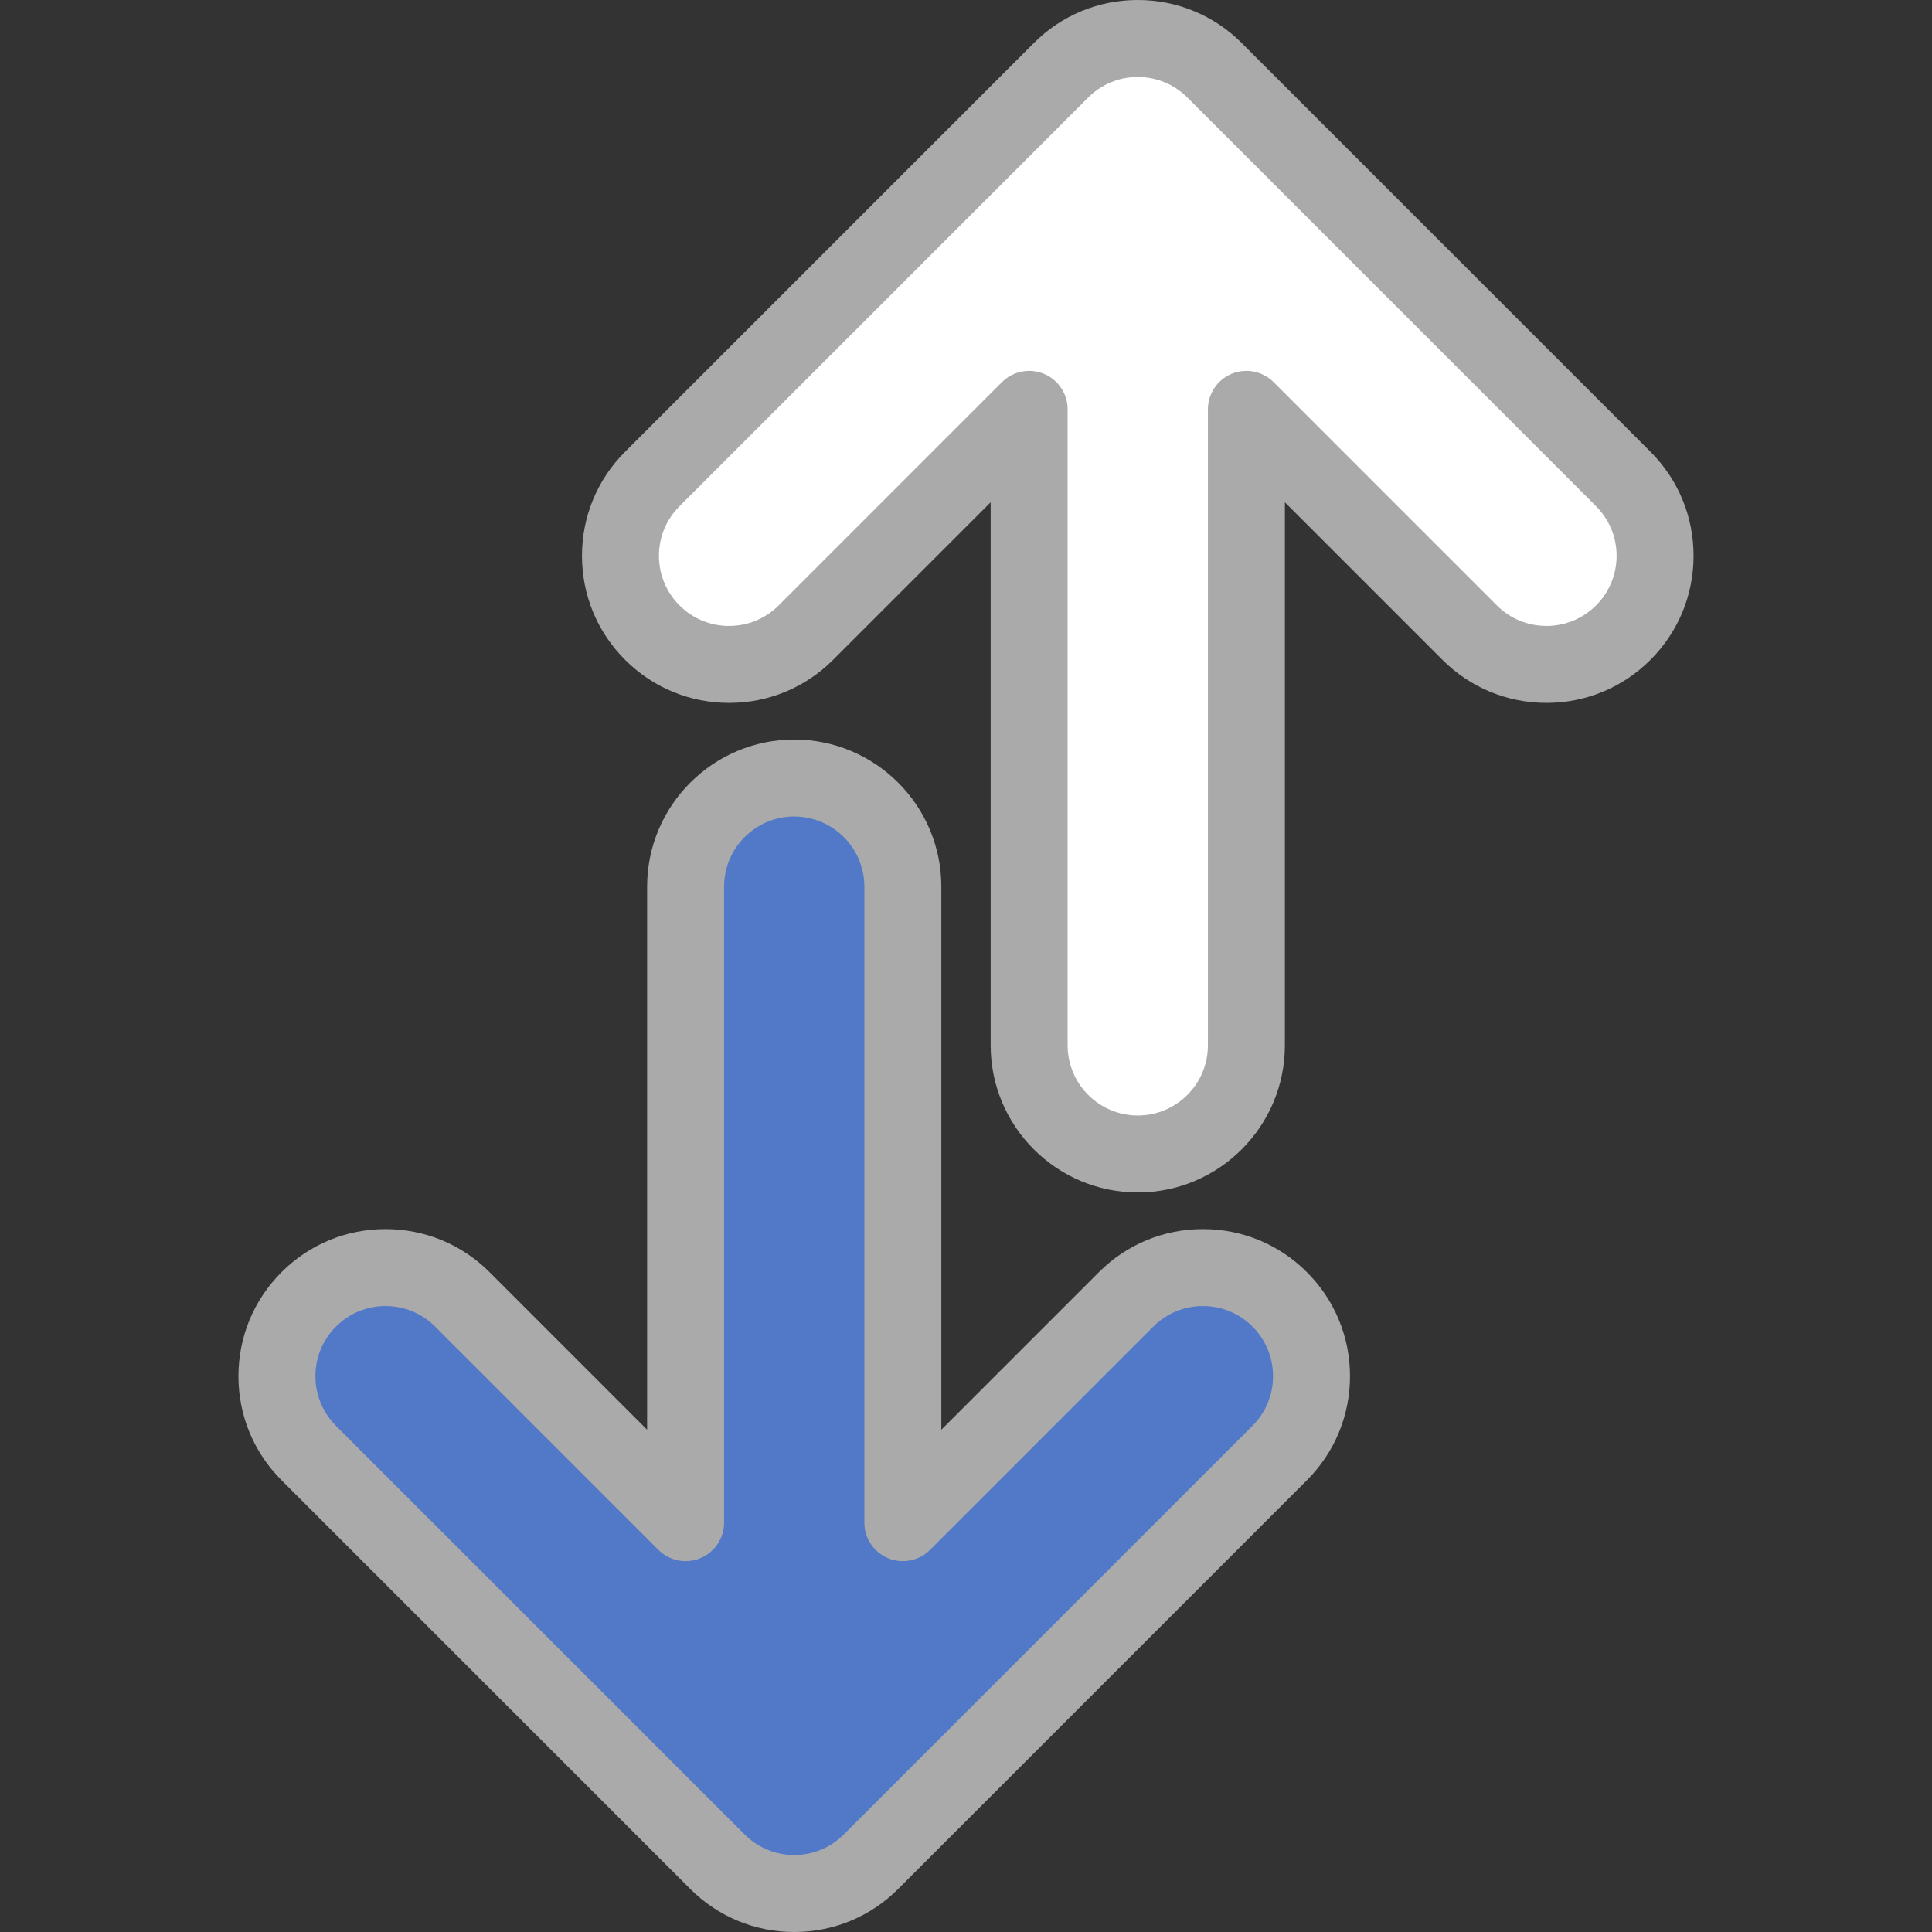 <?xml version="1.0" encoding="iso-8859-1"?>
<!-- Generator: Adobe Illustrator 19.0.0, SVG Export Plug-In . SVG Version: 6.00 Build 0)  -->
<svg version="1.1" id="Layer_1" xmlns="http://www.w3.org/2000/svg" xmlns:xlink="http://www.w3.org/1999/xlink" x="0px" y="0px"
	 viewBox="0 0 512 512" style="enable-background:new 0 0 512 512;" xml:space="preserve">
<rect x="0" y="0" width="512" height="512" fill="#333333" stroke="none"/>
<path style="fill:#5279c8;" d="M318.785,335.921c-7.689,0-14.918,2.994-20.356,8.432l-59.166,59.166V234.97
	c0-15.873-12.913-28.786-28.786-28.786s-28.786,12.913-28.786,28.786v168.548l-59.166-59.166
	c-5.437-5.437-12.666-8.432-20.356-8.432s-14.918,2.994-20.355,8.432c-5.437,5.437-8.431,12.666-8.431,20.356
	s2.994,14.918,8.432,20.355l108.306,108.306c5.437,5.437,12.666,8.432,20.355,8.432s14.917-2.994,20.355-8.432l108.306-108.306
	c5.437-5.437,8.432-12.665,8.432-20.355s-2.993-14.918-8.431-20.356C333.704,338.915,326.474,335.921,318.785,335.921z"/>
<g>
	<path style="fill:#aaaaaa;" d="M210.479,512c-10.412,0-20.203-4.055-27.566-11.418L74.605,392.276
		c-7.363-7.365-11.418-17.154-11.418-27.567c0-10.413,4.055-20.203,11.417-27.566c7.365-7.364,17.155-11.419,27.567-11.419
		c10.413,0,20.204,4.055,27.567,11.418l41.754,41.755V234.97c0-21.497,17.489-38.985,38.985-38.985s38.985,17.489,38.985,38.985
		v143.925l41.753-41.753c7.365-7.364,17.154-11.419,27.567-11.419c10.412,0,20.203,4.055,27.566,11.418
		c7.364,7.365,11.418,17.155,11.418,27.567c0,10.413-4.055,20.204-11.418,27.567L238.044,500.581
		C230.68,507.945,220.891,512,210.479,512z M102.172,346.12c-4.965,0-9.632,1.934-13.144,5.444
		c-3.51,3.511-5.443,8.179-5.443,13.144c0,4.965,1.934,9.632,5.444,13.144l108.306,108.305c3.511,3.511,8.179,5.444,13.143,5.444
		s9.632-1.934,13.144-5.444l108.305-108.305c3.511-3.511,5.444-8.179,5.444-13.144c0-4.965-1.934-9.633-5.444-13.145
		c-3.51-3.51-8.178-5.443-13.143-5.443c-4.965,0-9.633,1.934-13.144,5.444l-59.165,59.166c-2.917,2.918-7.305,3.791-11.115,2.211
		c-3.811-1.579-6.296-5.297-6.296-9.423V234.97c0-10.249-8.338-18.587-18.587-18.587s-18.587,8.338-18.587,18.587v168.548
		c0,4.125-2.486,7.844-6.296,9.423c-3.811,1.578-8.198,0.706-11.115-2.211l-59.165-59.166
		C111.805,348.054,107.137,346.12,102.172,346.12z"/>
</g>
<path style="fill:#FFFFFF;" d="M430.183,126.937L321.877,18.631c-5.437-5.437-12.666-8.432-20.356-8.432s-14.917,2.994-20.355,8.432
	L172.86,126.937c-5.437,5.436-8.432,12.665-8.432,20.355s2.994,14.918,8.432,20.356c5.437,5.437,12.666,8.432,20.355,8.432
	c7.689,0,14.918-2.994,20.355-8.432l59.166-59.166V277.03c0,15.873,12.913,28.786,28.786,28.786s28.786-12.913,28.786-28.786
	V108.482l59.166,59.166c5.437,5.437,12.666,8.432,20.356,8.432s14.918-2.994,20.355-8.432c5.437-5.437,8.431-12.666,8.431-20.356
	C438.614,139.603,435.62,132.374,430.183,126.937z"/>
<path style="fill:#aaaaaa;" d="M301.521,316.015c-21.497,0-38.985-17.489-38.985-38.985V133.105l-41.753,41.754
	c-7.365,7.364-17.154,11.419-27.567,11.419s-20.203-4.055-27.566-11.418c-7.364-7.364-11.419-17.154-11.419-27.567
	c0-10.414,4.056-20.205,11.42-27.567L273.954,11.419C281.32,4.055,291.109,0,301.521,0s20.203,4.055,27.566,11.418l108.307,108.306
	l0,0c7.363,7.365,11.418,17.154,11.418,27.566c0,10.412-4.055,20.203-11.417,27.566c-7.365,7.364-17.155,11.419-27.567,11.419
	c-10.413,0-20.204-4.055-27.567-11.418l-41.753-41.755v143.925C340.507,298.527,323.018,316.015,301.521,316.015z M272.737,98.282
	c1.315,0,2.639,0.254,3.901,0.777c3.811,1.579,6.296,5.297,6.296,9.423V277.03c0,10.249,8.338,18.587,18.587,18.587
	c10.249,0,18.587-8.338,18.587-18.587V108.482c0-4.125,2.486-7.844,6.296-9.423c3.809-1.579,8.199-0.706,11.115,2.211l59.165,59.166
	c3.511,3.511,8.179,5.443,13.144,5.443s9.632-1.934,13.144-5.444c3.51-3.511,5.443-8.179,5.443-13.144
	c0-4.965-1.934-9.632-5.444-13.144L314.665,25.842c-3.511-3.51-8.179-5.443-13.144-5.443c-4.964,0-9.632,1.934-13.144,5.444
	L180.073,134.148c-3.512,3.511-5.444,8.179-5.444,13.144s1.934,9.633,5.444,13.144c3.511,3.511,8.179,5.444,13.143,5.444
	c4.964,0,9.632-1.934,13.144-5.444l59.165-59.166C267.474,99.319,270.083,98.282,272.737,98.282z"/>
</svg>
